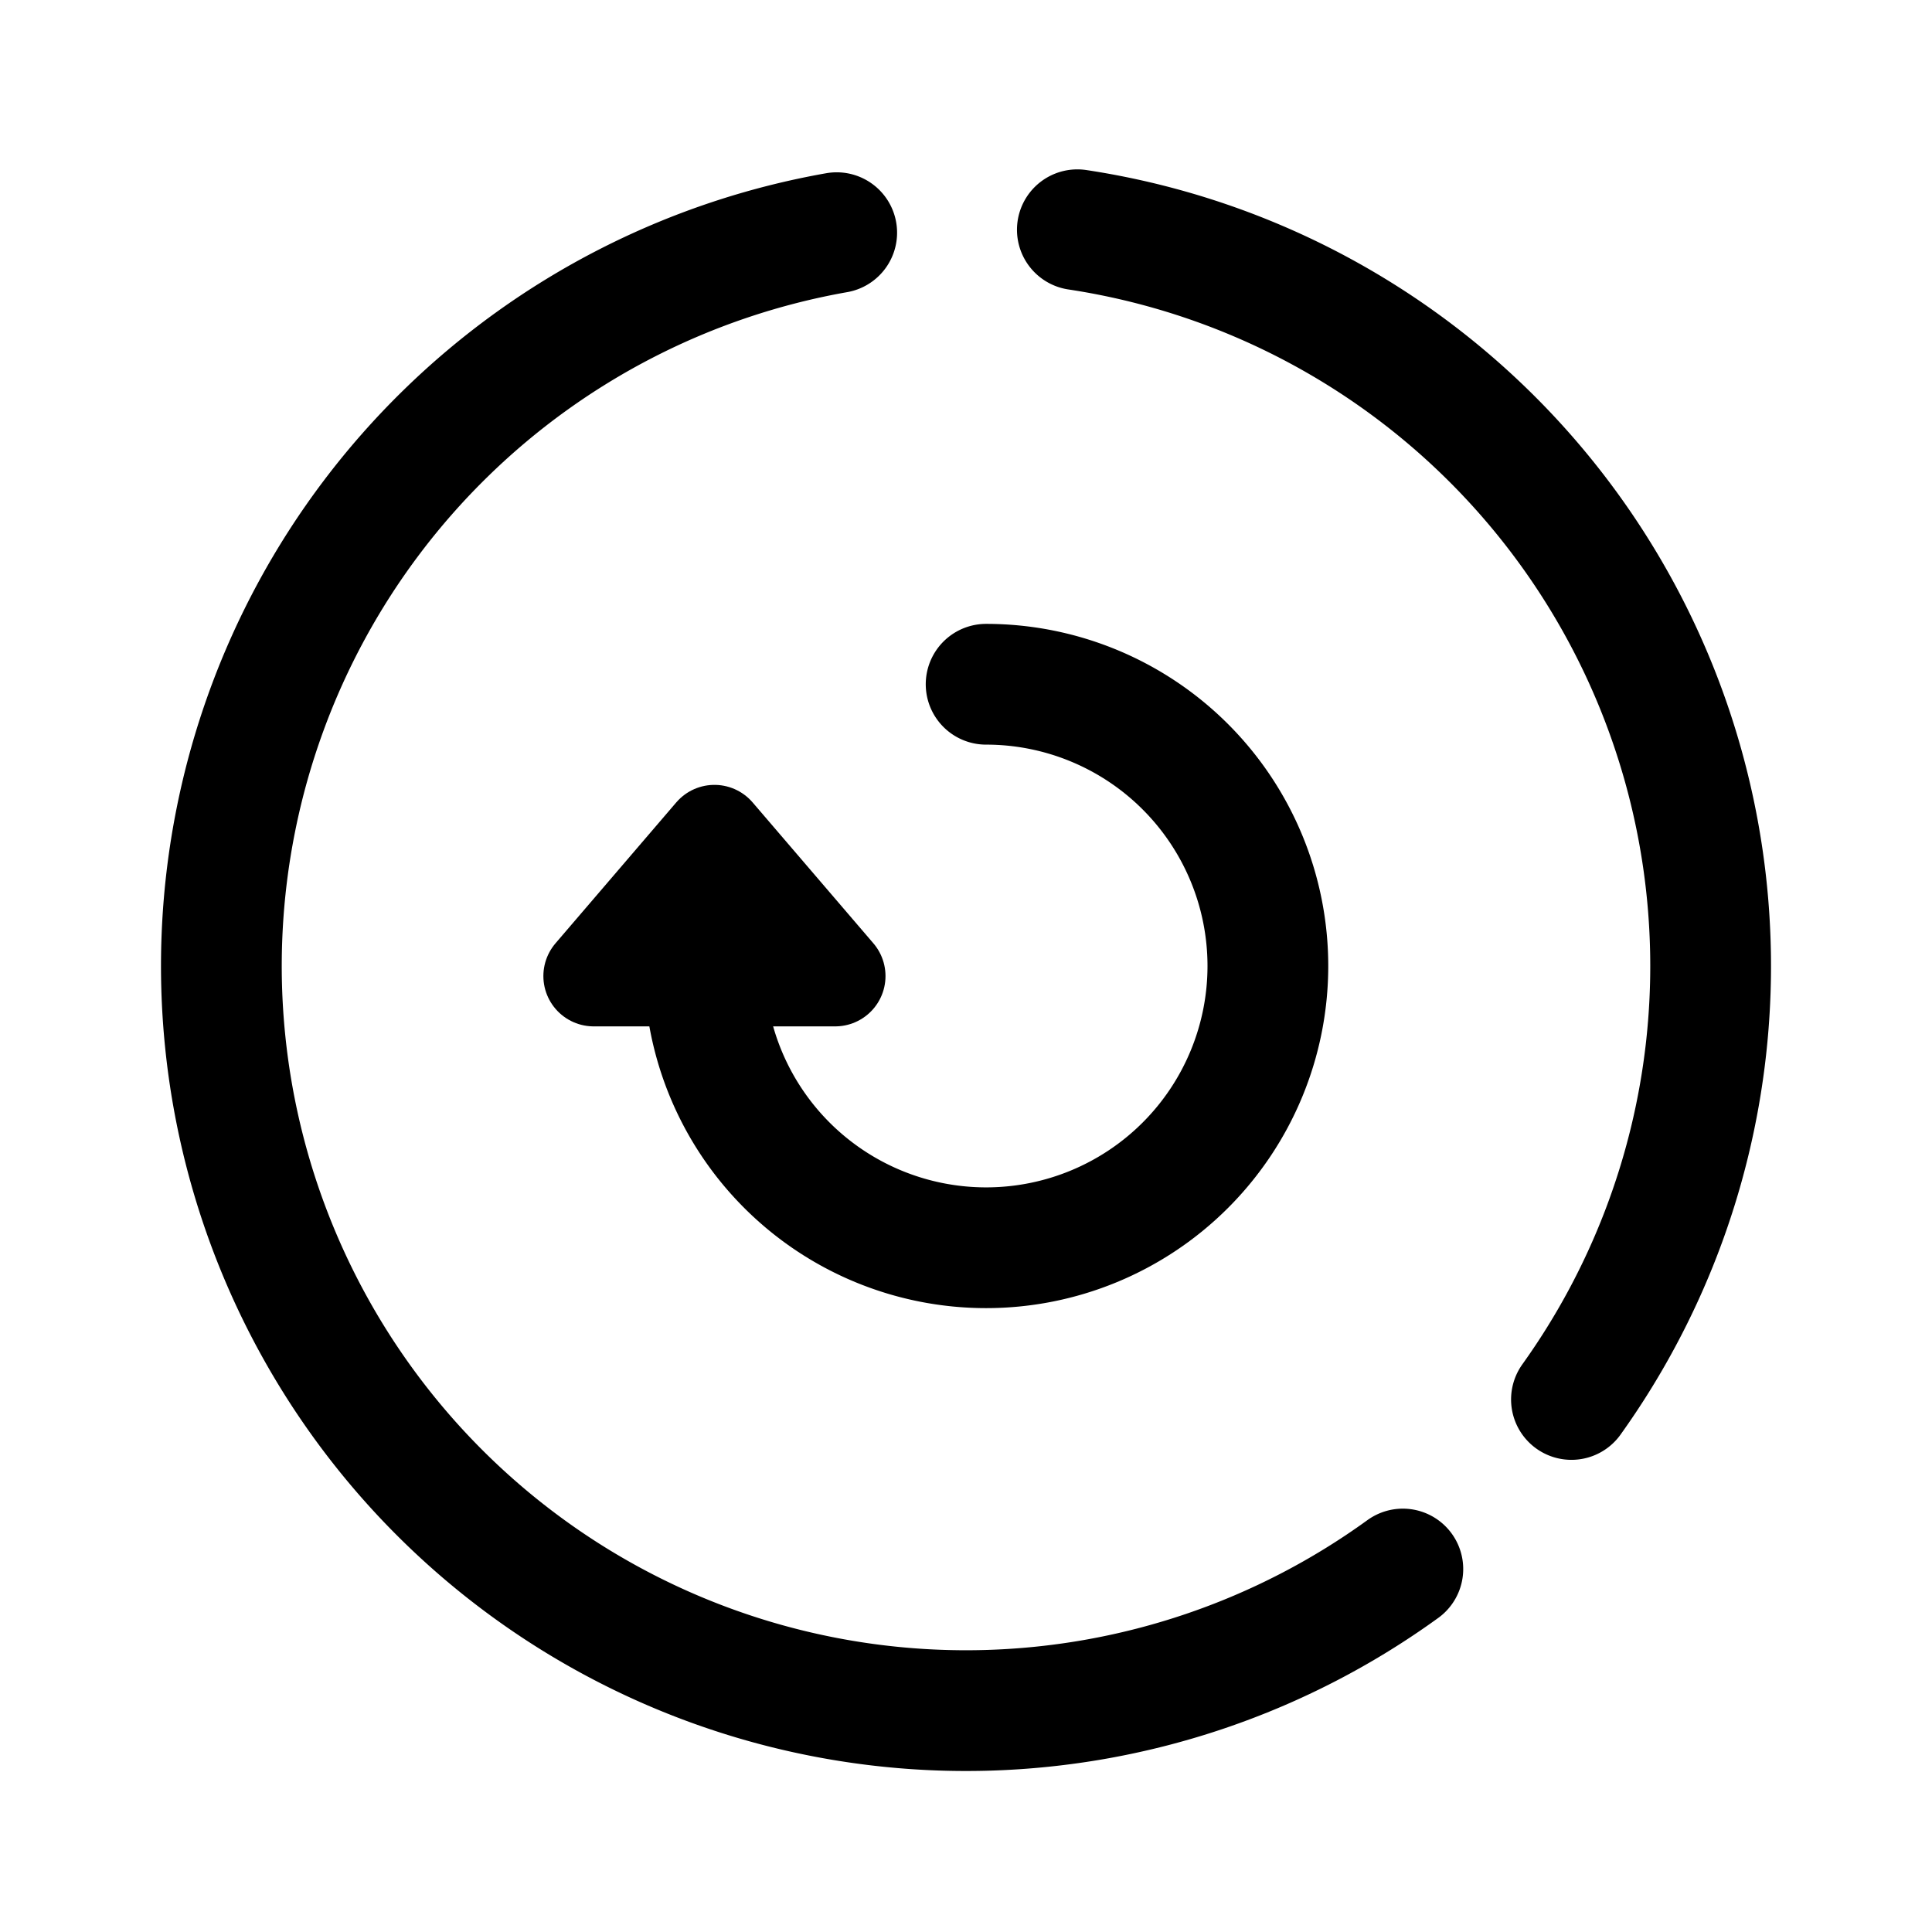 <svg width="192" height="192" viewBox="0 0 192 192" fill="none" xmlns="http://www.w3.org/2000/svg"><path d="M98 68a28 28 0 1 1-28 28" stroke="#000" stroke-width="12" stroke-linecap="round" stroke-linejoin="round"/><path d="M83.15 23.124a74 74 0 1 0 56.262 132.804m16.757-16.851a73.992 73.992 0 0 0 7.999-71.872 74 74 0 0 0-57.102-44.373" stroke="#000" stroke-width="12" stroke-linecap="round" stroke-linejoin="round"/><path d="M83 97H59l12-14 12 14Z" stroke="#000" stroke-width="10" stroke-linecap="round" stroke-linejoin="round"/></svg>